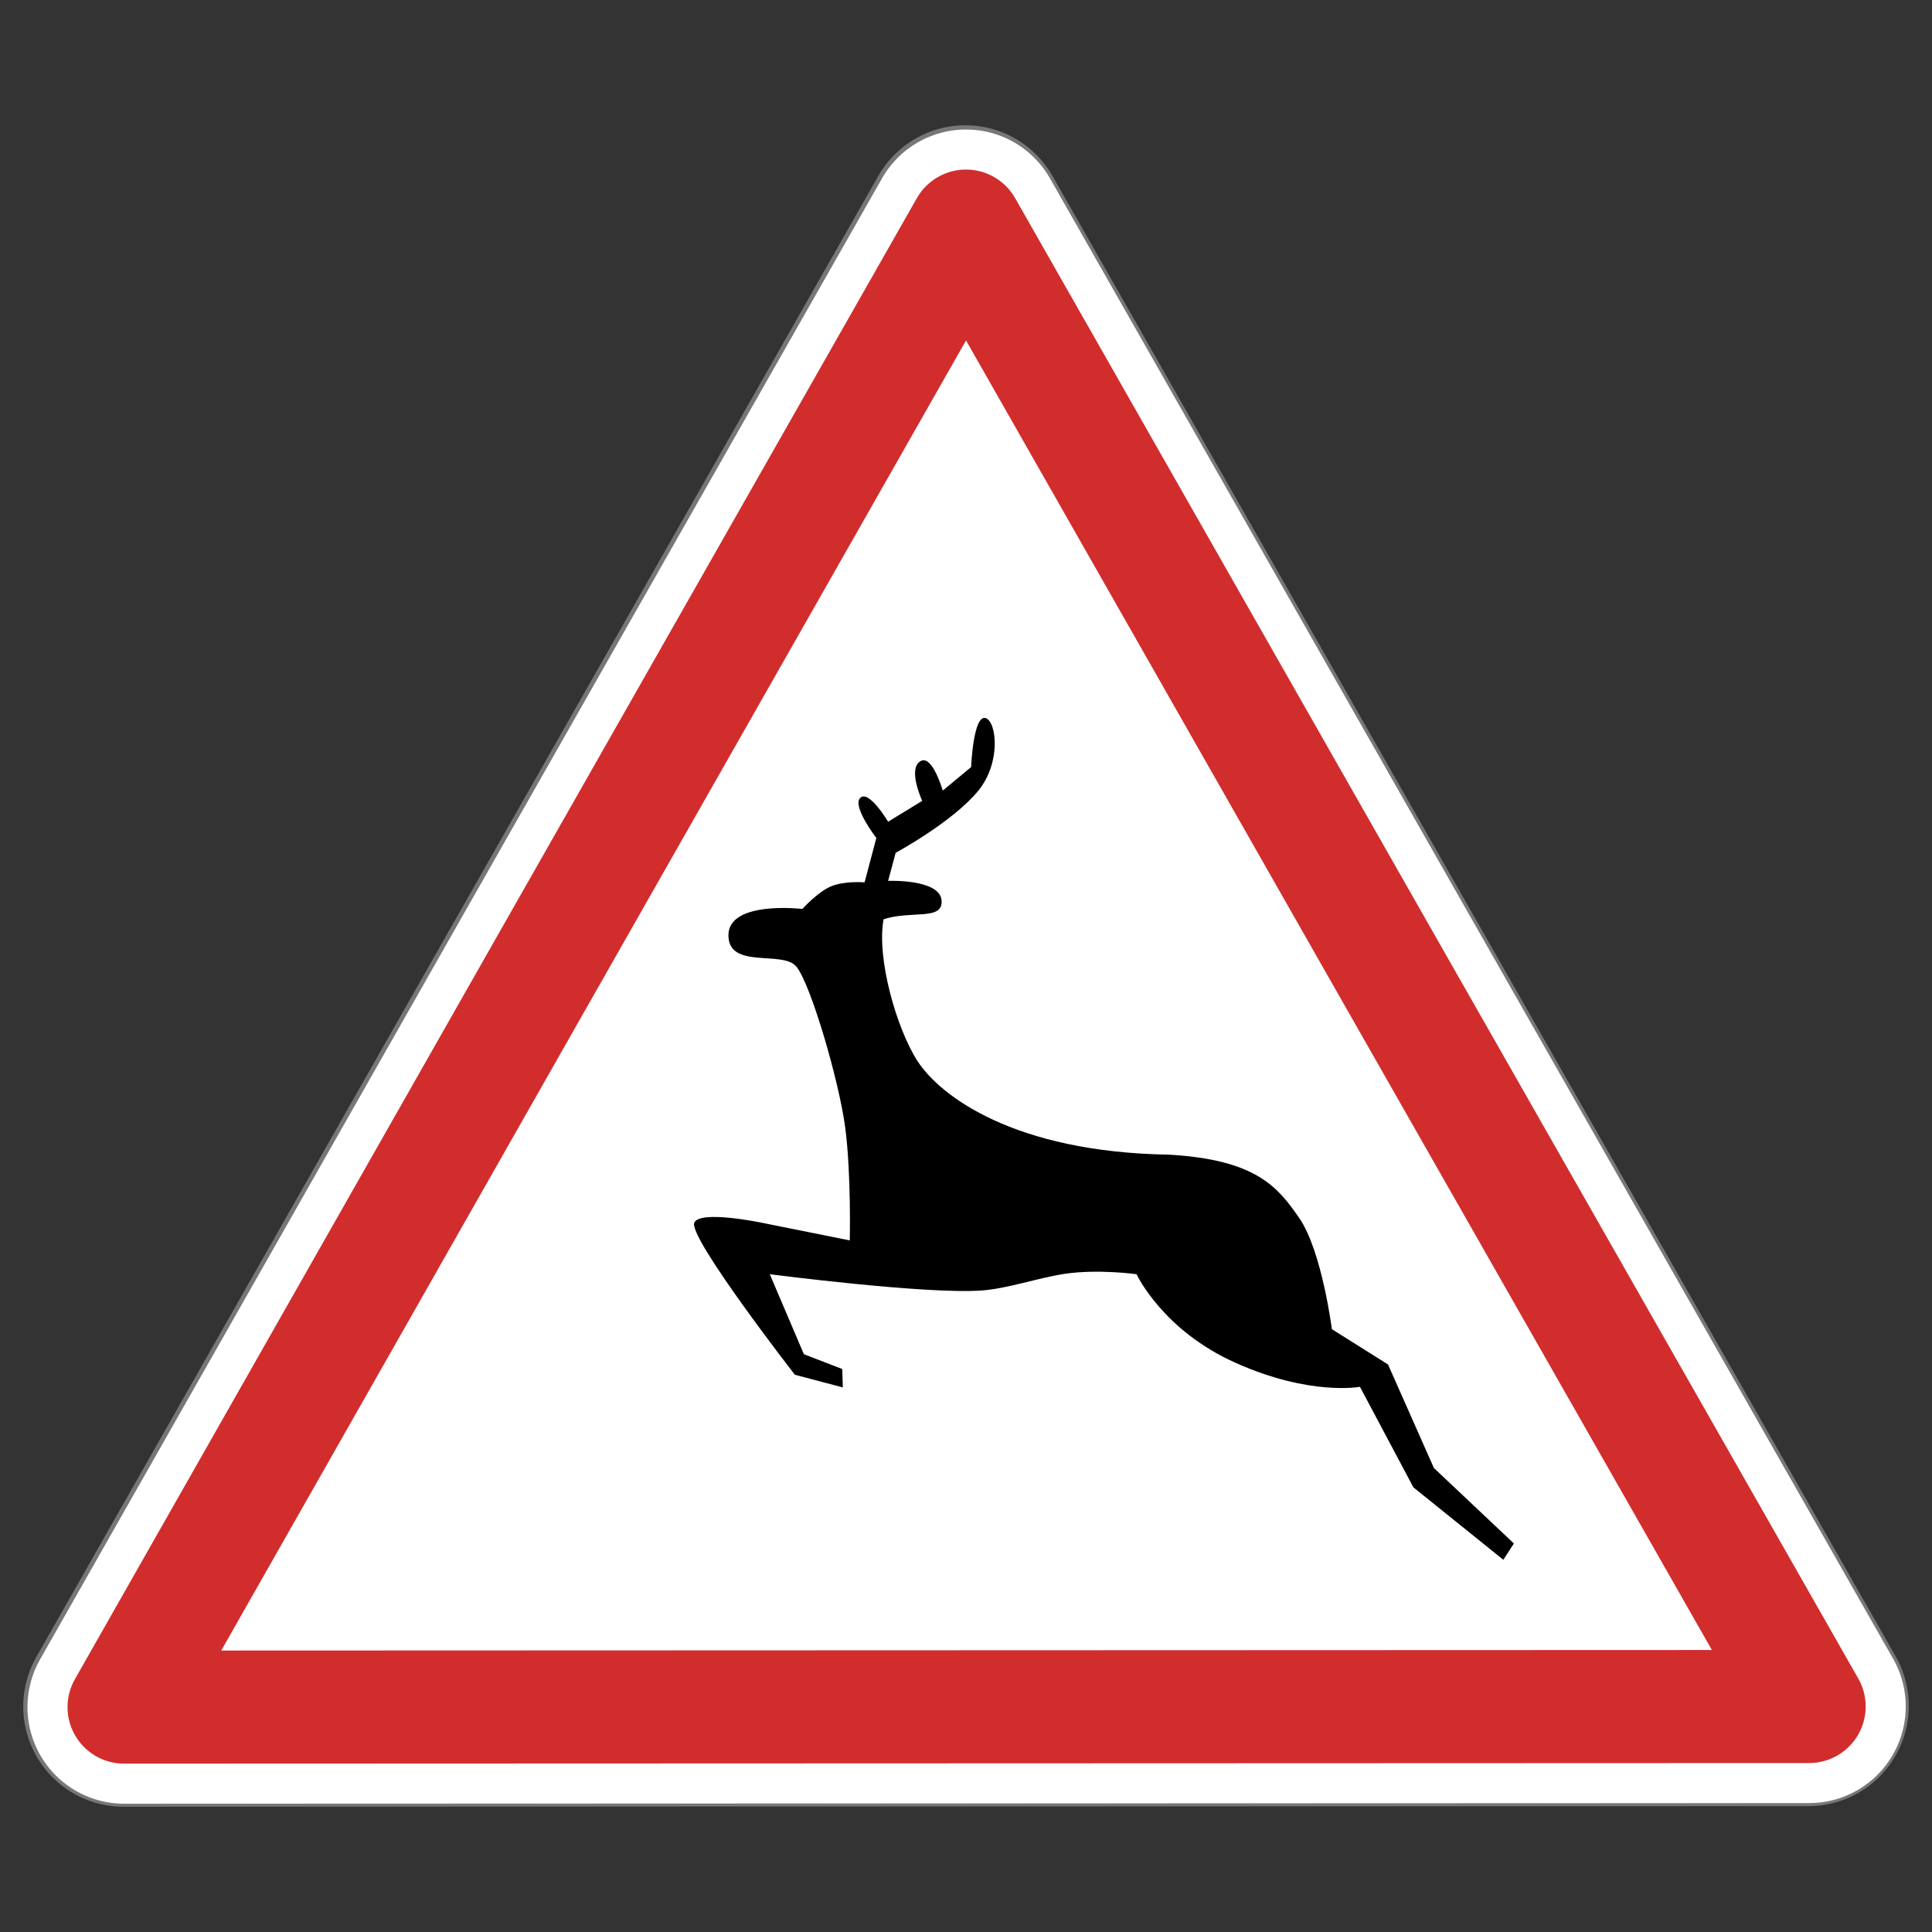 <svg height="64" version="1" width="64" xmlns="http://www.w3.org/2000/svg">
    <rect width="100%" height="100%" fill="#333333" stroke="none"/>
    <g>
        <g stroke-linecap="round" stroke-linejoin="round">
            <path d="M59.91 56.51L32 56.52l-27.91.01L18.03 32 31.98 7.47l13.96 24.52 13.97 24.52z" stroke="#777" stroke-width="6.64" fill="none"/>
            <path d="M59.93 56.53l-27.91.01-27.91.01 13.94-24.53L32 7.49l13.96 24.52 13.97 24.52z" fill="#fff" stroke="#fff" stroke-width="6.4"/>
            <path d="M59.93 56.53l-27.91.01-27.91.01 13.94-24.53L32 7.49l13.96 24.52 13.97 24.52z" stroke="#d12d2d" stroke-width="3.746" fill="none"/>
        </g>
        <path d="M27.9 45.35l.02.61-1.59-.42S22.78 40.97 23 40.5c.2-.42 2.21 0 2.21 0l2.94.59s.05-2.2-.15-3.73c-.2-1.53-1.14-4.76-1.62-5.34-.45-.55-2.24.1-2.25-1.03-.01-1.17 2.45-.88 2.45-.88s.49-.55.95-.75c.47-.19 1.11-.13 1.11-.13l.39-1.47s-.8-1.04-.54-1.32c.28-.31.93.78.93.78l1.13-.69s-.5-1.07-.05-1.32c.39-.21.73.98.73.98l.94-.78s.07-1.77.49-1.62c.36.14.5 1.48-.25 2.4-.85 1.04-2.74 2.06-2.74 2.06l-.25.93s1.7-.07 1.77.64c.06.69-.98.33-1.92.63-.24 1.29.43 3.63 1.13 4.71.74 1.13 3.17 3.01 8.34 3.09 2.87.17 3.59 1.07 4.3 2.1.75 1.09 1.08 3.68 1.08 3.68l1.86 1.17 1.52 3.43 2.65 2.5-.35.54-2.98-2.4-1.77-3.33s-1.65.31-4.11-.79c-2.43-1.08-3.29-2.94-3.29-2.94s-1.28-.18-2.4-.01c-.94.15-1.89.49-2.74.55-1.85.13-7.01-.54-7.01-.54l1.13 2.65 1.27.49z" fill-rule="evenodd"/>
    </g>
</svg>

